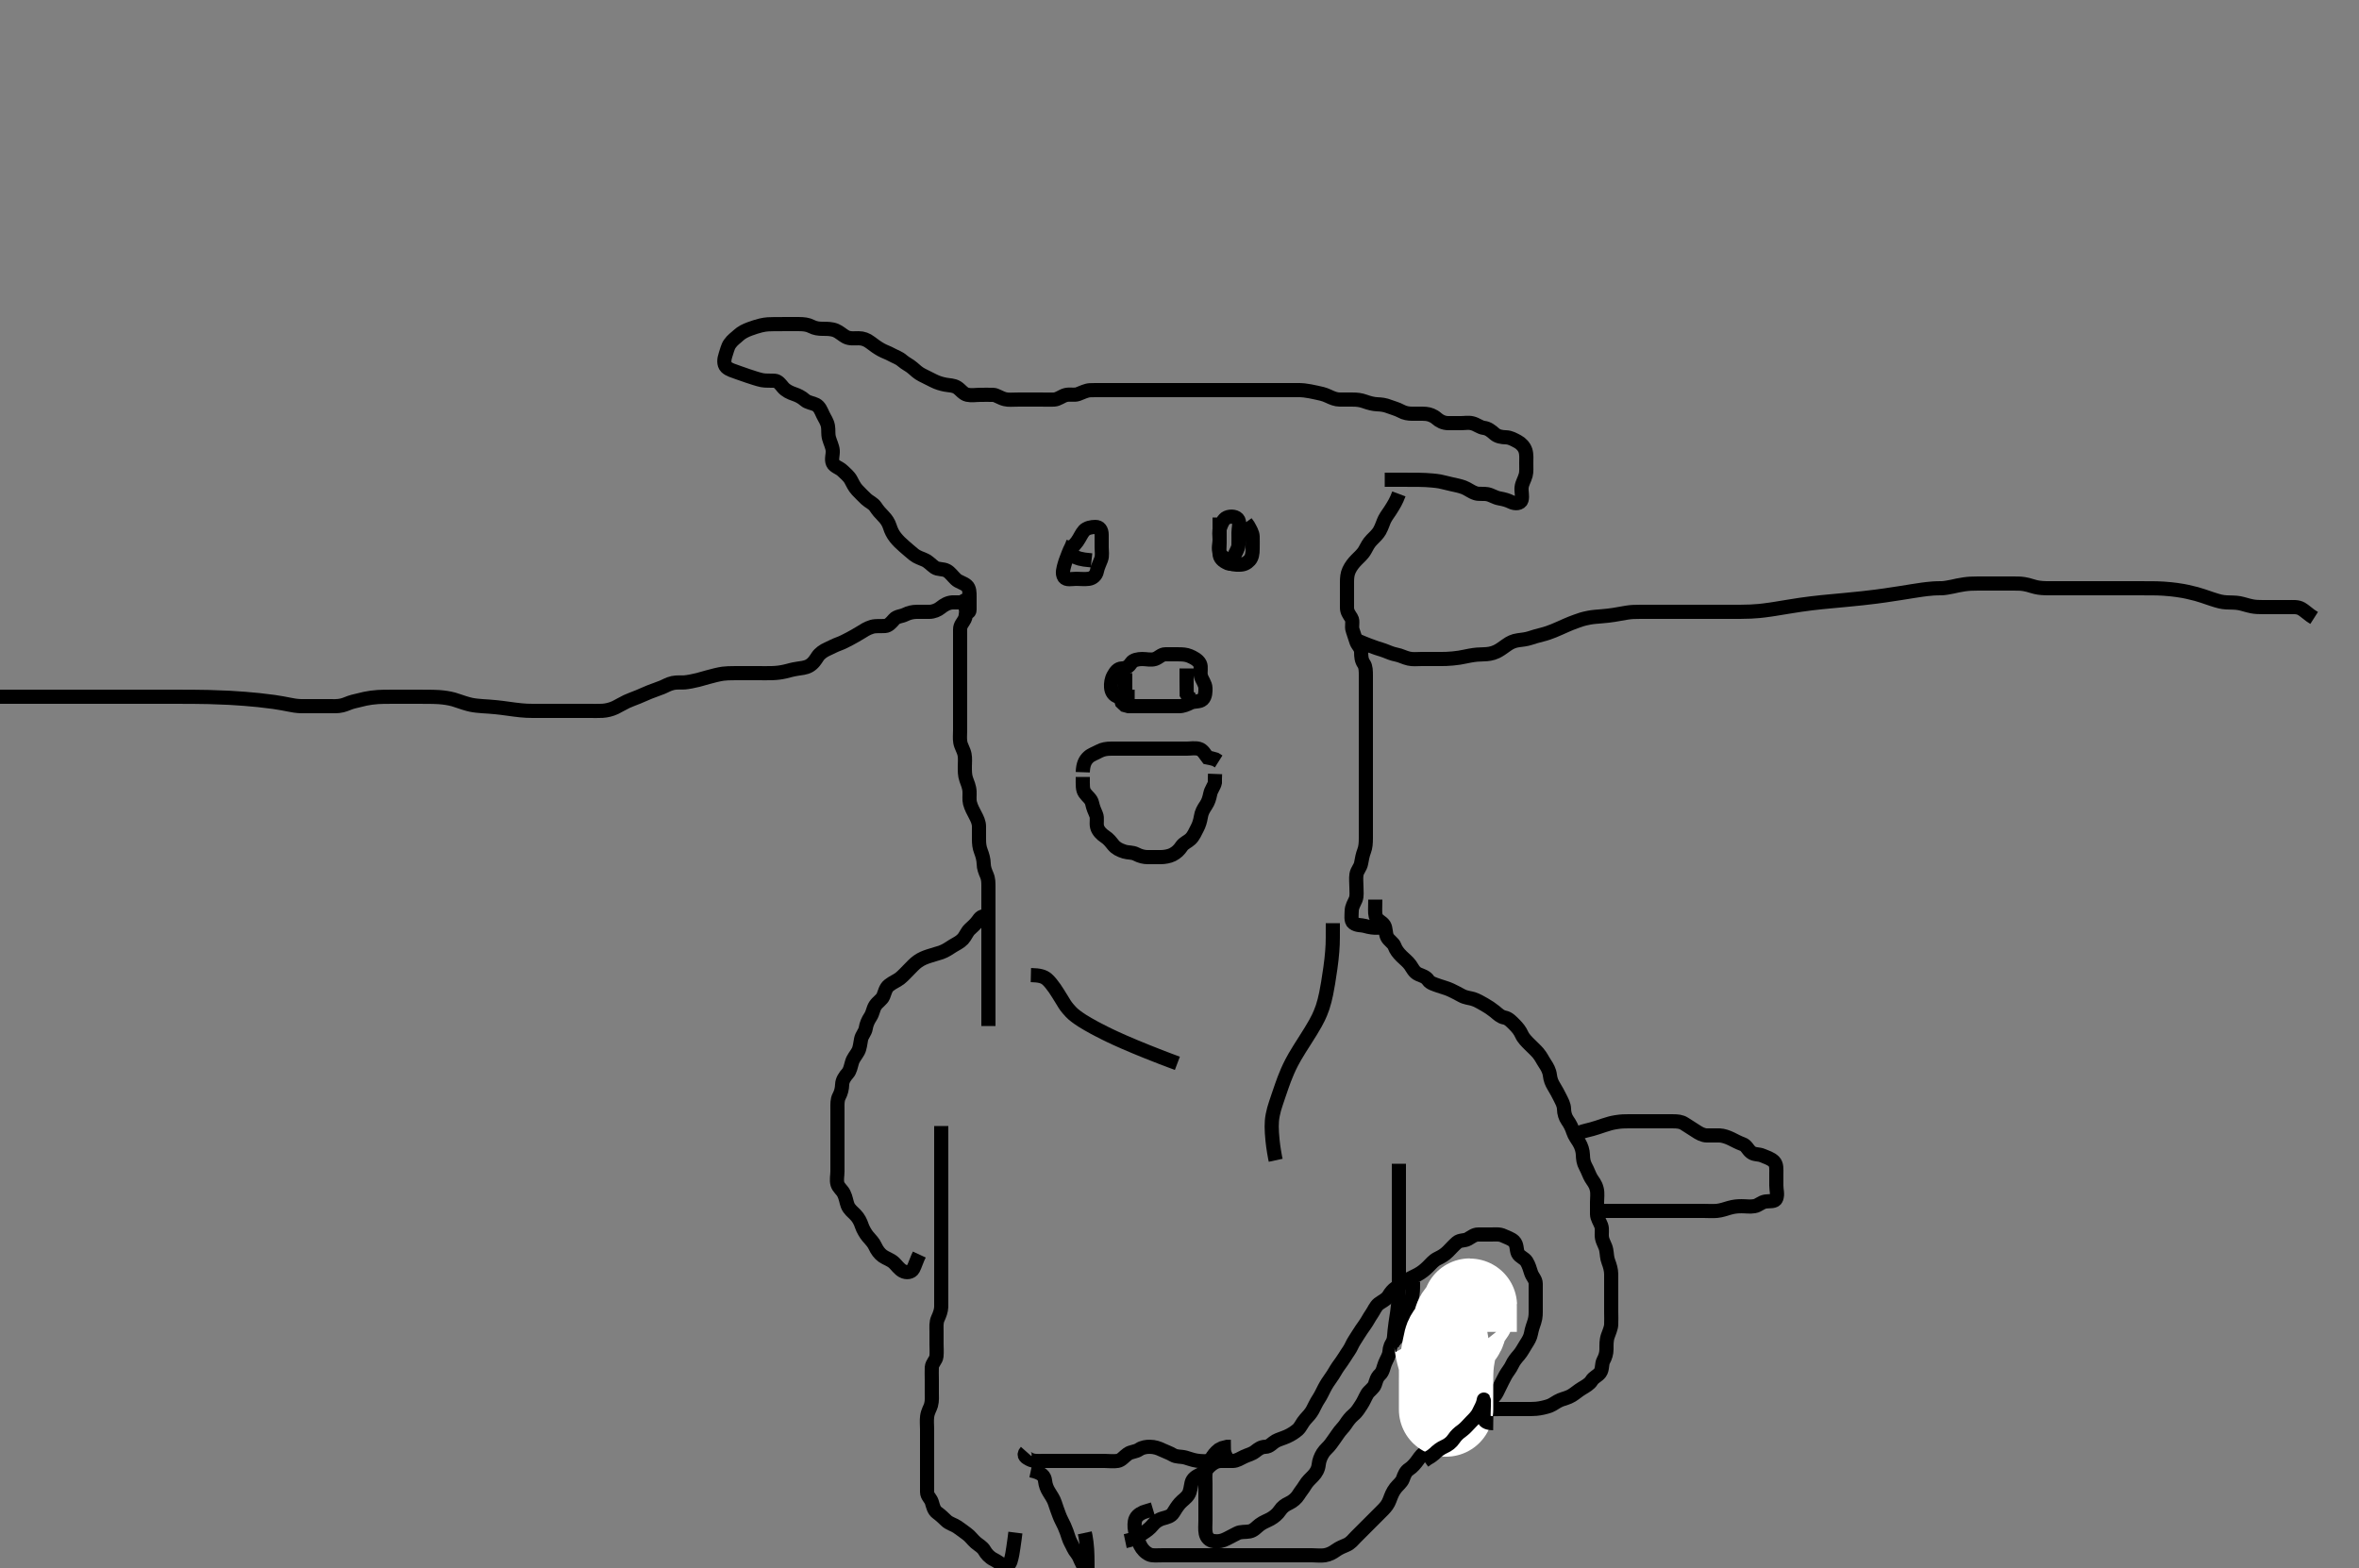<svg width="500" height="332.41" xmlns="http://www.w3.org/2000/svg" xmlns:svg="http://www.w3.org/2000/svg" xmlns:xlink="http://www.w3.org/1999/xlink">
 <rect width="100%" height="100%" fill="#808080" stroke="none"/>
 <!-- Created with SVG-edit - http://svg-edit.googlecode.com/ -->
 <g display="inline" class="layer">
  <title>Layer 1</title>
  <path t="0,40,73,91,106,123,140,157,173,211,234,257,274,290,290,308,308,323,339,466,491,506,506,523,523,540,556,556,573,603,624,642,643,659,674,675,690,707,724,725,741,758,775,775,793,808,808,824,824,840,857,874,874,891,908,925,942,942,959,959,978,978,995,1009,1026,1043,1043,1059,1059,1060,1079,1092,1108,1126,1150,1150,1168,1170,1193,1208,1225,1249,1265,1274,1274,1291,1307,1329,1341,1361,1424,1442,1459,1460,1477,1492,1521,1529,1545,1561,1601,1647,1647" d="M205.5,127.705C204.505,129.405 204.898,130.408 204.464,131.269C204.112,131.968 203.501,132.506 203.5,133.405C203.499,134.305 203.5,135.205 203.5,136.105C203.5,137.005 203.5,137.905 203.5,138.805C203.5,139.705 203.5,140.462 203.5,141.358C203.5,142.221 203.5,143.184 203.5,144.105C203.5,145.005 203.5,145.905 203.5,146.805C203.5,147.59 203.5,148.53 203.5,149.221C203.5,150.33 203.5,151.189 203.5,152.052C203.5,152.948 203.5,153.905 203.5,154.805C203.5,155.705 203.4,156.515 203.536,157.341C203.68,158.213 204.262,159.022 204.443,159.948C204.607,160.791 204.5,161.705 204.5,162.505C204.5,163.405 204.488,164.356 204.784,165.189C205.035,165.895 205.457,166.817 205.5,167.805C205.534,168.59 205.409,169.549 205.585,170.221C205.852,171.235 206.336,172.052 206.721,172.805C207.112,173.568 207.495,174.305 207.5,175.205C207.505,176.116 207.499,177.026 207.5,177.88C207.501,178.821 207.561,179.598 207.925,180.53C208.198,181.228 208.487,182.184 208.5,183.105C208.512,184.005 208.819,184.755 209.147,185.519C209.538,186.429 209.489,187.205 209.499,187.937C209.516,189.163 209.5,190.005 209.5,190.905C209.5,191.805 209.5,192.705 209.5,193.462C209.5,194.358 209.5,195.221 209.5,196.184C209.5,197.105 209.5,198.005 209.5,198.905C209.5,199.805 209.5,200.705 209.5,201.505C209.5,202.405 209.5,203.305 209.5,204.205C209.5,205.105 209.5,206.005 209.5,206.905C209.5,207.805 209.5,208.705 209.5,209.505C209.5,210.405 209.5,211.305 209.5,212.205C209.5,213.105 209.5,214.005 209.5,214.905L209.5,215.805L209.5,216.705L209.5,217.505" id="svg_1" stroke-width="3" stroke="#000" fill="none"/>
  <path t="2369,2445,2445,2463,2463,2481,2497,2497,2513,2513,2529,2529,2529,2545,2545,2561,2561,2561,2578,2578,2578,2594,2594,2646,2646,2646,2711,2711,2746,2746,2761,2761,2778,2795,2795,2812,2829,2845,2846,2865,2865,2878,2896,2911,2911,2928,2945,2962,2962,2979,2979,2995,2995,3012,3012,3035,3046,3063,3079,3098,3098,3114,3131,3148,3171,3198,3198,3227,3250,3250,3264,3290,3323,3347,3363,3363,3386,3386,3410,3431,3447,3480,3507,3531,3547,3578,3578,3598,3598,3634,3635,3658,3682,3715,3715,3746,3747,3778,3778,3827,3866,3897,3897,3914,3962,3998,3998,4034,4035,4609,4632,4649,4665,4665,4666,4666" d="M209.5,194.705C208.5,193.872 207.869,194.33 207.4,195.026C206.864,195.821 206.196,196.401 205.5,197.038C205.011,197.486 204.554,198.585 204.089,199.069C203.405,199.782 202.66,200.08 201.984,200.505C201.083,201.072 200.46,201.543 199.447,201.905C198.821,202.129 198.128,202.269 196.833,202.705C196.011,202.982 195.317,203.243 194.521,203.805C193.836,204.29 193.179,205.026 192.675,205.53C192.153,206.052 191.422,206.864 190.747,207.4C190.052,207.953 189.255,208.207 188.387,208.905C187.725,209.437 187.542,210.365 187.215,211.188C186.944,211.868 186.006,212.417 185.525,213.152C185.028,213.912 185.028,214.735 184.5,215.538C183.982,216.327 183.634,217.115 183.495,218.005C183.368,218.824 182.663,219.474 182.511,220.305C182.344,221.211 182.251,222.207 181.889,222.88C181.444,223.709 180.834,224.295 180.584,225.189C180.348,226.031 180.168,226.969 179.699,227.504C179.055,228.236 178.529,229.004 178.5,229.905C178.471,230.805 178.258,231.659 177.853,232.405C177.439,233.166 177.5,234.105 177.5,235.005C177.5,235.905 177.5,236.805 177.5,237.59C177.5,238.53 177.5,239.538 177.5,240.294C177.5,241.205 177.5,242.105 177.5,243.005C177.5,243.906 177.5,244.872 177.5,245.53C177.5,246.538 177.5,247.4 177.5,248.305C177.5,249.205 177.257,250.14 177.505,251C177.725,251.768 178.467,252.242 178.853,253.009C179.296,253.891 179.364,254.744 179.667,255.538C179.979,256.358 180.804,257.001 181.3,257.505C181.984,258.2 182.388,259.027 182.667,259.872C182.89,260.547 183.47,261.562 183.9,262.069C184.557,262.844 185.143,263.405 185.5,264.205C185.857,265.005 186.427,265.794 187.1,266.269C187.835,266.787 188.814,267.047 189.5,267.705C190.011,268.194 190.608,269.036 191.3,269.42C192.125,269.877 193.17,269.735 193.561,268.986C193.945,268.253 194.21,267.338 194.521,266.663L194.852,265.949" id="svg_2" stroke-width="3" stroke="#000" fill="none"/>
  <path t="5192,5252,5252,5285,5285,5303,5303,5303,5321,5321,5336,5336,5336,5353,5353,5370,5370,5387,5387,5387,5403,5403,5403,5403,5420,5420,5420,5438,5438,5453,5454,5468,5468,5468,5488,5489,5502,5519,5519,5535,5552,5570,5586,5586,5602,5602,5620,5636,5653,5669,5686,5703,5719,5720,5735,5752,5771,5786,5786,5803,5803,5819,5837,5853,5869,5886,5914,5914,5914,5937,5961,5969,5993,6017,6036,6057,6057,6082,6104,6123,6136,6162,6194,6210,6243,6243,6407,6438,6456,6489,6505,6522,6618,6655,6655,6689,6689,6707,6722,6739,6755,6771,6788,6870,6870,6915,6940,7032,7089,7089,7249,7273,7273,7288,7523,7572,7573,7573,7577,7577,7577,7577,7577,7577,7577" d="M199.5,238.705C199.5,240.541 199.5,241.306 199.5,242.309C199.5,243.162 199.5,244.126 199.5,244.93C199.5,245.752 199.5,246.783 199.5,247.684C199.5,248.705 199.5,249.505 199.5,250.305C199.5,251.305 199.5,252.105 199.5,253.106C199.5,253.941 199.5,254.872 199.5,255.662C199.5,256.516 199.5,257.705 199.5,258.305C199.5,259.205 199.5,260.105 199.5,261.005C199.5,261.884 199.5,262.691 199.5,263.736C199.5,264.588 199.5,265.552 199.5,266.167C199.5,267.389 199.5,268.205 199.5,268.752C199.5,270.018 199.5,270.858 199.5,271.82C199.5,272.705 199.5,273.505 199.5,274.405C199.5,275.305 199.517,276.226 199.5,277.026C199.482,277.88 199.123,278.769 198.784,279.504C198.389,280.361 198.5,281.305 198.5,282.205C198.5,283.105 198.5,284.005 198.5,284.905C198.5,285.805 198.579,286.595 198.489,287.52C198.406,288.382 197.561,288.921 197.5,289.872C197.458,290.529 197.5,291.538 197.5,292.4C197.5,293.305 197.5,294.205 197.5,295.105C197.5,296.005 197.596,296.928 197.333,297.872C197.143,298.553 196.655,299.196 196.511,300.294C196.392,301.197 196.5,302.105 196.5,303.005C196.5,303.905 196.5,304.805 196.5,305.705C196.5,306.505 196.5,307.405 196.5,308.305C196.5,309.205 196.5,310.105 196.5,311.005C196.5,311.905 196.5,312.805 196.5,313.705C196.5,314.505 196.489,315.405 196.5,316.305C196.51,317.184 197.259,317.646 197.495,318.409C197.76,319.266 197.906,320.157 198.667,320.705C199.285,321.15 200.018,321.821 200.548,322.348C201.167,322.963 202.154,323.188 202.889,323.68C203.559,324.128 204.176,324.624 204.9,325.141C205.686,325.701 206.057,326.351 206.8,327C207.464,327.582 208.229,327.921 208.667,328.705C209.03,329.357 209.712,330.146 210.6,330.584C211.254,330.906 211.993,331.45 212.7,331.901C213.421,332.361 214.029,331.527 214.2,330.948C214.563,329.722 214.609,329.179 214.796,327.993C214.894,327.364 214.979,326.726 215.064,326.093L215.215,324.894" id="svg_3" stroke-width="3" stroke="#000" fill="none"/>
  <path t="7891,7986,8008,8026,8043,8043,8043,8065,8081,8082,8105,8105,8125,8142,8163,8163,8192,8208,8291,8326,8342,8360,8376,8391,8408,8408,8434,8434,8552,8593,8593,8609,8609,8609,8609,8609,8609,8612,8612,8612,8612" d="M218.5,311.705C220.958,312.226 221.396,313.009 221.501,313.906C221.616,314.879 221.895,315.553 222.301,316.221C222.838,317.103 223.343,317.815 223.584,318.59C223.881,319.545 224.159,320.24 224.5,321.184C224.803,322.025 225.288,322.838 225.584,323.505C225.965,324.363 226.24,325.144 226.505,326C226.741,326.764 227.171,327.389 227.521,328.184C227.834,328.896 228.469,329.372 228.857,330.362C229.079,330.929 229.623,331.894 229.979,332.684C230.359,333.527 230.5,334.361 230.5,333.653C230.5,332.705 230.501,331.798 230.495,331.28C230.484,330.163 230.483,329.584 230.415,328.438C230.351,327.37 230.216,326.446 230.075,325.649L229.925,324.948" id="svg_4" stroke-width="3" stroke="#000" fill="none"/>
  <path t="8975,9194,9227,9227,9245,9261,9343,9371,9395,9411,9411,9462,9462,9478,9496,9512,9513,9529,9545,9546,9611,9611,9630,9645,9665,9682,9682,9697,9712,9712,9729,9779,9818,9818,9842,9863,9863,9884,9884,9946,9979,9980,10076,10076,10076,10098,10114,10407,10448,10464,10464,10480,10480,10489,10489" d="M217.5,307.705C216.721,308.584 217.551,309.006 218.2,309.352C219.049,309.806 220,309.705 220.9,309.705C221.8,309.705 222.701,309.705 223.667,309.705C224.325,309.705 225.333,309.705 226.196,309.705C227.1,309.705 228.021,309.705 228.821,309.705C229.675,309.705 230.616,309.705 231.667,309.705C232.325,309.705 233.333,309.705 234.196,309.705C235.1,309.705 236.013,309.848 236.9,309.694C237.733,309.55 238.209,308.792 239.021,308.226C239.755,307.714 240.702,307.787 241.439,307.28C242.113,306.815 242.984,306.704 243.675,306.705C244.743,306.707 245.552,307.012 246.257,307.352C247.104,307.761 247.802,307.958 248.583,308.421C249.409,308.911 250.181,308.706 251.268,308.989C252.007,309.181 252.716,309.506 253.686,309.648C254.691,309.795 255.604,309.794 256.5,309.705C257.346,309.621 257.669,308.904 258.372,308.305L259.103,307.905L259.9,307.505L260.7,307.105" id="svg_5" stroke-width="3" stroke="#000" fill="none"/>
  <path t="15184,15330,15344,15344,15361,15377,15377,15395,15395,15410,15410,15427,15450,15450,15466,15490,15510,15527,15543,15544,15560,15560,15578,15627,15628,15644,15667,15667,15683,15698,15714,15738,15760,15760,15777,15794,15810,15827,15827,15860,15881,15893,15910,15927,15945,15960,15960,15960,15977,15977,16002,16002,16002,16011,16027,16044,16061,16061,16078,16093,16109,16110,16110,16127,16127,16145,16145,16161,16161,16178,16178,16211,16211,16229,16229,16245,16261,16261,16281,16282,16305,16305,16329,16329,16346,16346,16370,16395,16395,16413,16429,16429,16445,16445,16462,16462,16479,16479,16496,16496,16513,16513,16530,16530,16545,16569,16586,16586,16601,16626,16627,16645,16662,16662,16679,16745,16762,16762,16786,16802,16847,16848,16863,16879,16880,16896,16913,16929,16930,16945,16946,16963,16980,16997,17013,17013,17029,17046,17063,17079,17096,17096,17113,17113,17113,17130,17130,17147,17147,17163,17163,17180,17180,17197,17197,17214,17214,17230,17231,17247,17263,17280,17280,17280,17297,17297,17314,17314,17314,17331,17331,17331,17347,17348,17363,17364,17380,17396,17397,17414,17414,17434,17434,17448,17464,17465,17481,17497,17514,17515,17531,17531,17553,17554,17565,17565,17581,17598,17615,17615,17632,17632,17648,17648,17665,17681,17681,17681,17705,17705,17722,17732,17732,17748,17749,17765,17783,17783,17799,17827,17827,17849,17865,17882,17883,17898,17915,17932,17950,17951,17965,17966,17982,17983,18000,18001,18001,18015,18016,18033,18049,18049,18065,18066,18066,18066,18082,18082,18099,18099,18116,18116,18133,18153,18153,18166,18181,18209,18226,18226,18250,18250,18416,18416,18416,18433,18450,18451,18466,18467,18484,18485,18547,18548,18840,18868,18869,18884,18885,18897,18897,18897,18897" d="M238.5,326.705C240.979,326.184 241.629,325.41 242.3,324.99C243.039,324.527 243.767,323.967 244.257,323.353C244.783,322.694 245.49,322.154 246.5,321.872C247.262,321.659 248.214,321.459 248.667,320.705C249.04,320.083 249.55,319.274 250.075,318.68C250.643,318.036 251.404,317.61 251.889,316.833C252.313,316.154 252.378,315.096 252.553,314.362C252.772,313.442 253.543,312.98 254.3,312.621C255.165,312.21 255.695,311.5 256.3,310.905C256.995,310.221 257.799,309.734 258.7,309.705C259.6,309.676 260.5,309.73 261.3,309.705C262.201,309.676 262.85,309.188 263.7,308.789C264.56,308.385 265.324,308.264 266.064,307.68C266.742,307.144 267.302,306.733 268.2,306.705C269.144,306.676 269.618,305.925 270.355,305.505C271.006,305.134 271.835,304.944 272.815,304.504C273.706,304.104 274.521,303.562 275.091,303.052C275.649,302.553 276.029,301.573 276.667,300.872C277.255,300.224 277.811,299.66 278.216,298.905C278.621,298.149 278.975,297.322 279.5,296.538C279.934,295.89 280.293,295.1 280.7,294.306C281.094,293.538 281.616,292.738 282.1,292.08C282.721,291.236 283.06,290.504 283.6,289.726C284.066,289.055 284.594,288.38 285,287.705C285.591,286.721 286.105,286.135 286.475,285.305C286.825,284.52 287.322,283.833 287.8,283.052C288.219,282.369 288.829,281.479 289.3,280.821C289.834,280.075 290.173,279.34 290.699,278.59C291.19,277.889 291.545,276.933 292.21,276.405C292.802,275.935 293.861,275.493 294.333,274.705C294.721,274.06 295.217,273.416 295.852,273.005C296.757,272.42 297.364,271.873 298.157,271.405C298.887,270.974 299.907,270.52 300.479,270.205C301.346,269.728 301.984,269.21 302.7,268.505C303.304,267.909 303.84,267.21 304.7,266.789C305.554,266.372 306.201,266.002 306.9,265.305C307.501,264.706 308.057,264.059 308.8,263.409C309.464,262.828 310.411,263.07 311.143,262.648C311.954,262.18 312.5,261.705 313.3,261.705C314.2,261.705 315.136,261.705 315.984,261.705C316.847,261.705 317.804,261.552 318.7,261.989C319.364,262.313 320.331,262.588 320.889,263.152C321.595,263.864 321.372,264.933 321.721,265.683C322.067,266.425 323.106,266.702 323.553,267.409C324.049,268.197 324.264,269.055 324.525,269.844C324.807,270.692 325.49,271.226 325.5,272.105C325.511,273.009 325.5,274.027 325.5,274.747C325.5,275.872 325.5,276.653 325.5,277.444C325.5,278.372 325.542,279.203 325.216,280.19C324.971,280.932 324.678,281.707 324.5,282.684C324.344,283.54 323.945,284.182 323.4,285.026C322.973,285.688 322.535,286.567 322,287.184C321.342,287.943 320.845,288.53 320.447,289.405C320.113,290.14 319.481,290.861 319.1,291.541C318.678,292.295 318.2,293.305 317.9,293.905C317.4,294.905 317.173,295.577 316.529,296.22C315.822,296.925 314.967,297.147 314.268,297.589C313.425,298.123 312.976,298.918 312.4,299.683C311.942,300.292 311.034,300.545 310.299,300.992C309.521,301.464 309.016,302.189 308.5,302.705C307.667,303.538 307.208,304.184 306.3,304.621C305.544,304.984 304.752,305.365 304.204,306.005C303.561,306.757 303.151,307.488 302.479,307.726C301.493,308.075 301.056,308.75 300.5,309.538C300.029,310.206 299.364,310.99 298.7,311.42C297.918,311.925 297.672,312.607 297.333,313.538C297.082,314.231 296.258,314.871 295.8,315.462C295.141,316.312 294.885,317.062 294.548,317.952C294.196,318.883 293.802,319.369 293.148,320.052C292.533,320.695 291.911,321.294 291.2,322.005C290.5,322.705 290,323.205 289.3,323.905C288.7,324.505 288.1,325.105 287.4,325.805C286.8,326.405 286.275,327.156 285.333,327.538C284.719,327.788 283.829,328.156 283.143,328.652C282.502,329.117 281.731,329.557 280.8,329.7C279.91,329.838 279.089,329.705 278.179,329.705C277.325,329.705 276.383,329.705 275.531,329.705C274.731,329.705 273.715,329.705 272.667,329.705C271.957,329.705 271.104,329.705 270.101,329.705C269.336,329.705 268.385,329.705 267.4,329.705C266.629,329.705 265.736,329.705 264.813,329.705C264.14,329.705 263.467,329.705 262.271,329.705C261.321,329.705 260.3,329.705 259.521,329.705C258.522,329.705 257.701,329.705 256.864,329.705C255.847,329.705 255.153,329.705 254.136,329.705C253.2,329.705 252.3,329.705 251.4,329.705C250.615,329.705 249.653,329.705 249.038,329.705C247.817,329.705 247.021,329.705 246.269,329.705C245.314,329.705 244.255,329.827 243.615,329.534C242.765,329.147 242.09,328.425 241.669,327.589C241.306,326.867 241.027,325.898 240.784,325.189C240.454,324.225 240.406,323.374 240.536,322.53C240.684,321.568 241.376,321.009 242.265,320.605L242.876,320.4L243.583,320.184L244.371,319.948" id="svg_7" stroke-width="3" stroke="#000" fill="none"/>
  <path t="19524,19620,19654,19654,19670,19670,19670,19670,19670,19670,19688,19688,19688,19688,19705,19705,19720,19720,19738,19739,19780,19811,19843,19843,19859,19871,19888,19888,19905,19923,19923,19938,19955,19971,19971,19971,19989,19989,20004,20022,20022,20037,20055,20073,20088,20106,20124,20124,20155,20156,20180,20180,20205,20227,20239,20239,20259,20275,20290,20305,20322,20322,20337,20355,20378,20378,20402,20402,20455,20470,20471,20491,20505,20522,20522,20539,20539,20588,20606,20621,20621,20817,20840,20840,20867,20901,20901,20923,20923,20940,20958,20979,20995,21018,21018,21040,21058,21074,21099,21099,21099,21139,21139,21174,21175,21191,21191,21208,21208,21208,21435,21435" d="M299.5,271.705C299.5,272.592 299.511,273.588 299.386,274.338C299.211,275.38 298.934,276.243 298.79,276.72C298.486,277.728 298.317,278.24 297.983,279.254C297.669,280.206 297.418,281.059 297,282.101C296.766,282.685 296.17,283.553 295.521,284.184C294.824,284.862 294.548,285.705 294.5,286.538C294.45,287.401 293.893,288.154 293.553,289.009C293.224,289.836 293.112,290.8 292.5,291.372C291.79,292.035 291.676,292.744 291.415,293.505C291.146,294.285 290.189,294.824 289.785,295.505C289.295,296.332 289.032,297.093 288.5,297.872C288.062,298.513 287.666,299.279 286.852,299.948C286.245,300.446 285.687,301.175 285.143,302.005C284.776,302.564 284.053,303.225 283.553,304C283.103,304.699 282.624,305.299 282.064,306.105C281.594,306.781 280.854,307.31 280.4,308.026C279.881,308.847 279.588,309.679 279.501,310.504C279.407,311.402 278.984,312.21 278.3,312.905C277.804,313.409 277.066,314.077 276.584,314.904C276.177,315.6 275.645,316.201 275.215,316.905C274.802,317.58 274.043,318.266 273.2,318.652C272.431,319.005 271.781,319.454 271.3,320.188C270.779,320.982 270.058,321.559 269.3,321.989C268.657,322.354 267.738,322.666 267,323.226C266.223,323.815 265.774,324.466 264.847,324.648C263.998,324.815 262.98,324.639 262.2,325.058C261.452,325.459 260.723,325.832 259.979,326.205C259.042,326.675 258.318,326.83 257.257,326.7C256.38,326.594 255.739,325.975 255.557,325.052C255.39,324.204 255.5,323.341 255.5,322.405C255.5,321.505 255.5,320.605 255.5,319.705C255.5,318.905 255.5,318.005 255.5,317.105C255.5,316.163 255.5,315.162 255.5,314.454C255.5,313.71 255.394,312.657 255.585,311.822C255.812,310.832 256.178,310.287 256.701,309.306C257.116,308.53 257.667,307.872 258.325,307.352L259.016,306.992L260.089,306.716L260.9,306.705" id="svg_8" stroke-width="3" stroke="#000" fill="none"/>
  <path t="24853,24898,24898,24898,24898,24933,24933,24933,24933,24950,24950,24950,24950,24950,24950,24967,24967,24967,24967,24967,24982,24982,24982,24982,24982,24998,24998,24999,24999,24999,24999,25014,25014,25014,25014,25014,25014,25031,25031,25031,25144,25144" d="M296.5,246.705C296.5,249.676 296.5,250.377 296.5,251.126C296.5,251.908 296.5,253.105 296.5,253.914C296.5,254.747 296.5,255.619 296.5,257.038C296.5,257.548 296.5,258.61 296.5,259.156C296.5,260.254 296.5,260.8 296.5,262.372C296.5,262.862 296.5,263.791 296.5,264.663C296.5,265.496 296.5,266.705 296.5,267.508C296.5,268.326 296.5,269.177 296.5,269.619C296.5,271.038 296.501,272.074 296.496,272.615C296.484,273.726 296.472,274.291 296.443,274.857C296.357,276.54 296.288,277.084 296.147,278.139C296.079,278.648 295.915,279.621 295.784,280.533C295.608,281.76 295.553,282.482 295.475,283.412L295.333,284.372L295.064,285.033" id="svg_9" stroke-width="3" stroke="#000" fill="none"/>
  <path t="27220,27353,27370,27370,27387,27405,27421,27421,27443,27443,27466,27489,27490,27506,27506,27523,27539,27577,27617,27618,27639,27656,27656,27671,27697,27698,27722,27746,27746,27761,27786,27786,27807,27851,27883,27939,27939,27962,27977,28023,28024,28040,28041,28055,28072,28089,28114,28114,28138,28162,28162,28173,28191,28206,28208,28226,28250,28250,28274,28275,28291,28292,28307,28323,28345,28345,28345,28357,28377,28393,28393,28406,28422,28440,28456,28457,28481,28481,28507,28525,28525,28573,28573,28590,28608,28623,28624,28649,28674,28698,28698,28698,28698,28738,28758,28774,28793,28817,28818,28842,28858,28880,28891,28929,28929,28958,28978,28978,29017,29075,29076,29092,29092,29109,29125,29141,29158,29194,29208,29209,29225,29267,29292,29309,29327,29342,29359,29359,29377,29377,29401,29416,29425,29476,29506,29506,29527,29543,29561,29576,29593,29609,29609,29626,29626,29642,29643,29659,29659,29675,29675,29693,29710,29710,29711,29728,29728,29728,29728,29743,29743,29760,29760,29760,29777,29777,29777,29793,29793,29817,29817,29833,29834,29834,29843,29860,29877,29943,29963,29963,29979,29995,30010,30011,30011,30011,30028,30028,30028,30028,30028,30033,30033,30033,30033,30033,30033" d="M291.5,190.705C291.5,192.462 291.375,193.38 291.585,194.221C291.806,195.102 292.93,195.415 293.379,196.148C293.792,196.823 293.64,197.942 294.021,198.663C294.42,199.42 295.33,199.873 295.584,200.592C295.854,201.354 296.383,202.042 297.064,202.72C297.63,203.284 298.361,203.827 298.9,204.566C299.353,205.187 299.703,206.127 300.667,206.538C301.43,206.864 302.221,207.053 302.721,207.805C303.124,208.41 304.038,208.652 304.984,208.989C305.69,209.241 306.667,209.481 307.5,209.872C308.269,210.232 309.032,210.64 309.8,211.058C310.641,211.515 311.528,211.559 312.2,211.762C313.075,212.027 313.858,212.527 314.701,212.99C315.311,213.326 316.205,213.926 316.79,214.405C317.522,215.005 318.035,215.555 318.9,215.716C319.732,215.87 320.301,216.506 321,217.205C321.699,217.904 322.174,218.522 322.525,219.305C322.894,220.125 323.6,220.805 324.2,221.405C324.8,222.005 325.533,222.676 326,223.226C326.648,223.988 326.96,224.73 327.5,225.538C327.947,226.207 328.396,227.009 328.501,227.906C328.616,228.879 328.895,229.553 329.301,230.221C329.838,231.103 330.3,231.951 330.667,232.705C331.038,233.469 331.487,234.205 331.5,235.105C331.513,236.005 331.803,236.893 332.204,237.462C332.823,238.339 333.151,239.05 333.447,239.948C333.729,240.803 334.25,241.433 334.699,242.189C335.195,243.024 335.471,243.946 335.5,244.805C335.53,245.704 335.62,246.485 336.075,247.305C336.52,248.108 336.822,249.044 337.205,249.71C337.637,250.461 338.131,250.867 338.428,252.033C338.669,252.977 338.5,253.905 338.5,254.805C338.5,255.705 338.488,256.505 338.5,257.405C338.51,258.205 339.089,259.023 339.379,259.805C339.694,260.657 339.377,261.52 339.557,262.462C339.735,263.388 340.265,264.022 340.443,264.948C340.624,265.891 340.561,266.599 340.925,267.53C341.198,268.228 341.49,269.184 341.5,270.105C341.51,271.005 341.5,271.905 341.5,272.805C341.5,273.705 341.5,274.505 341.5,275.405C341.5,276.305 341.5,277.205 341.5,278.105C341.5,279.005 341.549,279.906 341.5,280.805C341.457,281.594 341.029,282.513 340.784,283.221C340.458,284.165 340.501,285.105 340.5,286.005C340.499,286.905 340.258,287.659 339.853,288.405C339.439,289.166 339.702,290.22 339.143,291C338.655,291.682 337.785,291.93 337.333,292.705C336.946,293.369 336.01,293.894 335.325,294.305C334.514,294.792 333.904,295.349 333.179,295.805C332.356,296.321 331.484,296.469 330.701,296.789C329.904,297.115 329.179,297.735 328.486,298C327.691,298.304 326.503,298.565 325.604,298.648C325.022,298.702 324.185,298.704 322.953,298.705C322.275,298.705 321.333,298.705 320.547,298.705C319.725,298.705 318.667,298.705 317.736,298.705C316.901,298.705 315.893,298.764 315.1,298.648C314.085,298.5 313.495,298.195 312.5,297.705C311.706,297.314 311.147,297.02 310.257,296.409C309.491,295.884 308.888,295.348 308.215,294.789C307.546,294.233 306.692,294.048 306.511,293.105C306.333,292.18 306.49,291.161 306.511,290.412C306.528,289.811 306.555,289.128 306.722,287.962C306.848,287.087 307.07,286.159 307.219,285.684C307.529,284.693 307.971,283.688 308.555,282.709C308.852,282.209 309.197,281.737 309.896,280.813L310.256,280.377" id="svg_10" stroke-width="3" stroke="#000" fill="none"/>
  <path t="30577,30729,30744,30745,30762,30762,30762,30779,30779,30779,30779,30796,30796,30796,30862,30896,30896,30913,30913,30930,30930,30947,30947,30964,30985,31000,31001,31016,31041,31041,31063,31063,31080,31096,31121,31147,31170,31170,31197,31198,31217,31217,31230,31230,31247,31264,31279,31279,31296,31296,31321,31337,31361,31381,31431,31450,31451,31497,31521,31521,31561,31582,31597,31614,31630,31631,31649,31666,31666,31690,31715,31716,31731,31731,31747,31748,31764,31780,31781,31802,31802,31816,31816,31830,31847,31865,31865,31865,31882,31882,31882,31897,31898,31898,31915,31916,31916,31932,31932,31947,31948,31965,32003,32018,32034,32050" d="M333.5,240.705C334.521,240.205 335.332,239.868 336.161,239.68C337.042,239.48 337.773,239.273 338.609,239C339.501,238.709 340.394,238.39 341.3,238.141C341.897,237.977 343.096,237.769 343.958,237.726C344.729,237.687 345.686,237.705 346.6,237.705C347.385,237.705 348.336,237.705 349.101,237.705C350.1,237.705 350.9,237.705 351.899,237.705C352.664,237.705 353.743,237.705 354.6,237.705C355.5,237.705 356.319,237.761 357.021,238.226C357.845,238.771 358.526,239.164 359.333,239.705C360.117,240.23 360.899,240.687 361.8,240.705C362.7,240.723 363.601,240.671 364.5,240.705C365.259,240.734 366.162,241.052 366.905,241.409C367.705,241.794 368.46,242.234 369.333,242.538C370.197,242.839 370.402,243.683 371.147,244.269C371.861,244.831 372.723,244.595 373.615,244.989C374.355,245.316 375.338,245.582 375.979,246.226C376.619,246.868 376.5,247.905 376.5,248.805C376.5,249.705 376.5,250.505 376.5,251.341C376.5,252.358 376.832,253.112 376.489,254.058C376.215,254.818 375.09,254.572 374.2,254.709C373.269,254.853 372.732,255.551 371.864,255.694C370.861,255.86 370.153,255.703 369.136,255.705C368.191,255.707 367.524,255.771 366.495,256.058C365.747,256.266 364.843,256.611 363.921,256.694C362.983,256.779 362.178,256.705 361.289,256.705C360.3,256.705 359.521,256.705 358.522,256.705C357.701,256.705 356.8,256.705 355.958,256.705C354.957,256.705 354.228,256.705 353.391,256.705C352.2,256.705 351.604,256.705 350.736,256.705C349.667,256.705 348.725,256.705 348.047,256.705C347.079,256.705 346.275,256.705 345.453,256.705C344.422,256.705 343.542,256.705 342.522,256.705C341.701,256.705 340.8,256.705 339.9,256.705L339,256.705L338.1,256.705L337.2,256.705" id="svg_11" stroke-width="3" stroke="#000" fill="none"/>
  <path t="37907,37948,37964,37964,37980,37980,37981,37996,37996,37996,38013,38013,38030,38031,38046,38063,38064,38080,38080,38225,38249,38264,38264,38281,38281,38281,38297,38297,38297,38297,38297,38315,38315,38315,38315,38331,38331,38347,38347,38364,38381,38397,38398,38417,38417,38526,38692,38716,38716,38733,38733,38737,38737,38737,38737" d="M304.5,281.705C305.496,283.462 305.463,284.37 305.557,285.167C305.671,286.134 305.943,286.926 306.147,287.752C306.401,288.778 306.481,289.468 306.499,290.304C306.52,291.305 306.5,292.105 306.5,293.104C306.5,293.869 306.5,294.952 306.5,295.872C306.5,296.705 306.5,297.683 306.5,298.4C306.5,299.362 306.5,298.504 306.5,297.538C306.5,296.869 306.5,295.705 306.5,295.091C306.5,294.133 306.496,293.205 306.501,292.45C306.507,291.608 306.52,290.708 306.585,289.786C306.651,288.87 306.773,287.992 306.925,287.173C307.065,286.422 307.273,285.192 307.475,284.413C307.715,283.484 308.379,282.973 308.979,282.205C309.487,281.555 309.35,280.556 309.671,279.82C310.044,278.962 310.869,278.655 311.329,277.59C311.687,276.763 311.5,276.476 311.5,277.118C311.5,278.108 311.5,278.977 311.5,280.038L311.5,280.672L311.5,281.684L311.5,282.342" id="svg_12" stroke-width="20" stroke="#fff" fill="none"/>
  <path t="41884,42140,42179,42195,42195,42209,42224,42242,42548,42575,42591,42591,42608,42626,42722,42722,42899,42913,42914,42927,42943,42962,42977,42977,43010,43079,43079,43193,43275,43275,43308" d="M316.5,301.705C315.649,301.694 314.623,301.511 314.5,300.705C314.379,299.914 314.5,299.005 314.5,298.105C314.5,297.205 314.565,296.275 314.464,296.901C314.312,297.84 313.826,298.521 313.475,299.305C313.107,300.126 312.4,300.805 311.9,301.305C311.2,302.005 310.572,302.792 309.9,303.269C309.174,303.784 308.617,304.291 308.143,305.005C307.617,305.797 306.92,306.311 306.1,306.68C305.317,307.031 304.7,307.506 303.979,308.205L303.333,308.705L302.521,309.205L301.833,309.705" id="svg_13" stroke-width="3" stroke="#000" fill="none"/>
  <path t="46640,46707,46716,46716,46737,46737,46750,46750,46750,46767,46767,46801,46801,46818,46850,46851,46868,46869,46907,46907,47091,47091,47119,47119,47135,47153,47168,47202,47232,47257,47272,47289,47314,47337,47361,47362,47387,47387,47410,47421,47450,47469,47498,47522,47522,47538,47571,47588,47603,47634,47653,47669,47691,47714,47714,47746,47771,47786,47804,47821,47859,47859,47882,47882,47905,47920,47937,47953,47970,47988,48004,48021,48021,48041,48054,48070,48087,48104,48121,48121,48137,48137,48154,48171,48189,48204,48225,48226,48249,48250,48282,48283,48305,48321,48337,48337,48361,48377,48401,48401,48421,48439,48488,48488,48506,48530,48836,48865,48890,49107,49107,49108,49124,49124,49140,49360" d="M296.5,104.705C295.889,106.341 295.406,107.03 295,107.705C294.409,108.689 293.945,109.195 293.5,110.038C293.156,110.689 292.988,111.499 292.4,112.562C292.05,113.194 291.297,113.902 290.7,114.505C290.108,115.102 289.669,115.945 289.331,116.59C288.894,117.421 288.14,118.045 287.522,118.684C286.903,119.323 286.346,119.999 285.936,120.88C285.572,121.662 285.501,122.504 285.5,123.405C285.499,124.305 285.5,125.205 285.5,126.105C285.5,127.005 285.5,127.905 285.5,128.805C285.5,129.705 285.949,130.251 286.415,130.992C286.885,131.74 286.366,132.75 286.721,133.683C286.972,134.343 287.201,135.26 287.511,136.094C287.783,136.828 288.494,137.316 288.5,138.226C288.506,139.188 288.562,139.992 289.075,140.72C289.493,141.313 289.5,142.305 289.5,143.205C289.5,144.105 289.5,145.005 289.5,145.905C289.5,146.805 289.5,147.705 289.5,148.505C289.5,149.405 289.5,150.305 289.5,151.205C289.5,152.105 289.5,152.906 289.5,153.872C289.5,154.705 289.5,155.683 289.5,156.504C289.5,157.405 289.5,158.305 289.5,159.205C289.5,160.105 289.5,161.005 289.5,161.905C289.5,162.805 289.5,163.705 289.5,164.505C289.5,165.405 289.5,166.305 289.5,167.205C289.5,168.105 289.5,168.906 289.5,169.872C289.5,170.705 289.5,171.683 289.5,172.504C289.5,173.405 289.5,174.305 289.5,175.205C289.5,176.009 289.5,177.026 289.5,177.705C289.5,178.684 289.439,179.598 289.147,180.358C288.812,181.232 288.656,182.082 288.496,183.005C288.334,183.933 287.648,184.474 287.504,185.405C287.379,186.216 287.5,187.189 287.5,188.052C287.5,188.948 287.654,189.953 287.333,190.705C287.001,191.486 286.51,192.205 286.5,193.105C286.49,194.005 286.27,195.205 286.866,195.652C287.659,196.247 288.503,196.066 289.249,196.28C290.354,196.596 291.191,196.7 292.064,196.669L292.584,195.989" id="svg_14" stroke-width="3" stroke="#000" fill="none"/>
  <path t="50755,50926,50961,50961,50961,50976,50976,50976,50976,50976,50977,51025,51025,51025,51025,51045,51045,51060,51060,51076,51076,51094,51094,51144,51144,51177,51178,51218,51241,51443,51443,51464,51505,51528,51562,51578,51617,51677,51677,51744,51744,51762,51795,51812,51848,51864,51864,51878,51879,51895,51928,51945,51962,51979,51979,52000,52011,52029,52029,52046,52061,52078,52078,52095,52095,52112,52112,52129,52146,52163,52163,52185,52185,52185,52199,52213,52229,52229,52247,52262,52279,52279,52296,52296,52312,52312,52329,52329,52346,52346,52363,52379,52380,52462,52480,52513,52513,52529,52530,52530,52530,52601,52601,52631,52631,52647,52648,52680,52680,52703,52704,52746,52764,52765,52780,52781,52797,52798,52813,52814,52814,53071,53071,53071,53100,53117,53118,53118,53118,53134,53134,53135,53135,53135,53149,53150,53150,53150,53370,53370,53370,53370,53401,53416,53416,53433,53433,53513,53514,53533,53533,53549,53567,53568,53568,53687,53687,53687,53721,53766,53833,53867,54043,54043,54067,54067,54083,54083,54101,54101,54102,54102,54117,54117,54118,54183,54219,54220,54234,54235,54299,54299,54299,54318,54336,54353,54353,54386,54386,54401,54401,54401,54423,54423,54434,54450,54450,54472,54483,54501,54520,54551,54568,54568,54602,54636,54636,54652,54652,54652,54672,54672,54685,54702,54719,54734,54752,54752,54768,54769,54786,54801,54866,54902,54903,54937,54970,54971,54987,54987,55020,55020,55020,55040,55040,55041,55041,55056,55056,55072,55072,55086,55103,55144,55176,55176,55219,55219,55270,55270,55288,55304,55320,55320,55320,55337,55337,55338,55338,55338,55353,55354,55354,55392,55404,55404,55420,55437,55454,55454,55488,55489,55504,55520,55521,55539,55540,55584,55621,55637,55654,55654,55673,55688,55689,55705,55705,55722,55722,55744,55776,55788,55805,55823,55840,55841,55856,55872,55873,55888,55888,55905,55905,55928,55929,55944,55955,55972,55988,55989,56015,56056,56057,56072,56073,56089,56090,56136,56136,56160,56161,56192,56205,56206,56221,56239,56256,56256,56314,56340,56357,56358,56440,56472,56473,56489,56506,56536,56557,56558,56573,56609,56938,56970,56991,57009,57010,57313,57313,57313" d="M293.5,101.705C295.325,101.705 296.333,101.705 297.104,101.705C297.811,101.705 298.928,101.702 299.925,101.709C300.473,101.714 301.042,101.715 302.198,101.762C302.767,101.785 304.317,101.905 305.162,102.058C305.878,102.187 306.718,102.45 307.695,102.652C308.464,102.812 309.515,103.035 310.249,103.316C311.18,103.671 311.774,104.254 312.821,104.583C313.476,104.789 314.491,104.611 315.253,104.762C316.182,104.946 316.815,105.486 317.864,105.669C318.787,105.83 319.531,106.042 320.3,106.421C321.145,106.838 322.269,106.763 322.496,106C322.751,105.142 322.402,104.199 322.511,103.294C322.622,102.366 323.103,101.739 323.379,100.726C323.569,100.025 323.5,99.105 323.5,98.205C323.5,97.305 323.591,96.377 323.333,95.538C323.073,94.691 322.38,93.988 321.7,93.622C320.873,93.178 320.101,92.724 319.2,92.705C318.3,92.686 317.376,92.512 316.8,92C316.068,91.35 315.402,90.814 314.5,90.705C313.701,90.608 312.962,89.958 312.089,89.741C311.205,89.521 310.5,89.705 309.521,89.705C308.616,89.705 307.675,89.717 306.984,89.705C305.91,89.687 305.116,89.252 304.5,88.705C303.844,88.122 302.96,87.796 302.249,87.741C301.27,87.665 300.314,87.705 299.4,87.705C298.5,87.705 297.721,87.583 296.9,87.13C296.108,86.694 295.182,86.477 294.5,86.205C293.525,85.816 292.747,85.737 291.843,85.7C291.094,85.67 290.104,85.413 289.336,85.13C288.387,84.781 287.616,84.706 286.675,84.705C285.667,84.704 284.911,84.71 284,84.705C283.1,84.7 282.327,84.358 281.571,84C280.551,83.518 279.791,83.4 279,83.226C278.213,83.053 277.171,82.838 276.429,82.762C275.404,82.658 274.615,82.705 273.664,82.705C272.899,82.705 271.9,82.705 271.1,82.705C270.101,82.705 269.336,82.705 268.257,82.705C267.4,82.705 266.615,82.705 265.664,82.705C264.899,82.705 263.896,82.705 263.043,82.705C262.079,82.705 261.285,82.705 260.51,82.705C259.471,82.705 258.5,82.705 257.7,82.705C256.792,82.705 255.736,82.705 255.128,82.705C254.438,82.705 253.686,82.705 252.5,82.705C251.7,82.705 250.9,82.705 250.1,82.705C249.3,82.705 248.1,82.705 246.921,82.705C246.172,82.705 245.471,82.705 244.272,82.705C243.562,82.705 242.522,82.705 241.701,82.705C240.864,82.705 239.843,82.705 239.095,82.705C238.1,82.705 237.3,82.705 236.3,82.705C235.521,82.705 234.522,82.705 233.701,82.705C232.828,82.705 231.956,82.673 231,82.726C230.266,82.766 229.382,83.198 228.5,83.538C227.738,83.833 226.774,83.521 225.9,83.741C225.037,83.958 224.303,84.662 223.4,84.705C222.616,84.742 221.664,84.705 220.899,84.705C219.891,84.705 219.228,84.705 218.167,84.705C217.195,84.705 216.5,84.705 215.805,84.705C214.543,84.705 213.761,84.817 212.988,84.62C211.968,84.36 211.193,83.735 210.529,83.706C209.491,83.662 208.715,83.705 207.667,83.705C206.747,83.705 205.967,83.881 205.021,83.684C204.152,83.503 203.585,82.592 202.864,82.141C202.083,81.653 201.246,81.719 200.333,81.538C199.544,81.382 198.73,81.161 197.833,80.705C197.009,80.285 196.247,79.915 195.4,79.484C194.636,79.095 194.01,78.52 193.416,77.989C192.815,77.452 191.93,77.062 191.3,76.506C190.534,75.831 189.8,75.652 189,75.205C188.191,74.753 187.511,74.57 186.732,74.136C185.981,73.717 185.262,73.196 184.471,72.592C183.696,72 182.9,71.71 182,71.705C181.1,71.7 180.139,71.851 179.299,71.42C178.679,71.102 177.87,70.36 177.153,70.062C176.28,69.7 175.3,69.705 174.4,69.705C173.5,69.705 172.716,69.59 171.979,69.205C171.195,68.795 170.325,68.71 169.383,68.705C168.531,68.7 167.728,68.705 166.938,68.705C166.012,68.705 164.979,68.697 164.252,68.709C163.161,68.728 162.454,68.712 161.272,68.989C160.55,69.158 159.642,69.46 158.911,69.73C158.063,70.043 157.182,70.462 156.548,71.062C155.902,71.674 155.293,72.016 154.669,72.906C154.251,73.503 154.029,74.513 153.784,75.221C153.458,76.165 153.368,77.224 153.944,77.805C154.507,78.374 155.44,78.602 156.585,79.026C157.033,79.192 157.99,79.522 158.479,79.684C159.431,80 160.656,80.419 161.514,80.591C162.286,80.745 163.137,80.655 164.148,80.709C164.934,80.752 165.431,81.491 165.947,82.105C166.549,82.823 167.475,83.249 168.333,83.538C169.072,83.788 169.878,84.165 170.6,84.805C171.238,85.37 172.226,85.422 172.931,85.789C173.707,86.194 174.017,87.055 174.416,87.905C174.82,88.765 175.309,89.361 175.489,90.341C175.643,91.176 175.458,91.933 175.721,92.905C175.938,93.704 176.438,94.677 176.499,95.504C176.565,96.403 176.159,97.383 176.521,98.184C176.851,98.917 177.909,99.132 178.6,99.805C179.107,100.298 179.908,100.931 180.333,101.705C180.722,102.411 181.053,103.204 181.685,103.88C182.317,104.554 182.964,105.2 183.6,105.805C184.186,106.363 185.096,106.709 185.553,107.409C186.057,108.183 186.602,108.803 187.2,109.405C187.892,110.102 188.339,110.817 188.584,111.59C188.887,112.547 189.252,113.257 189.804,113.952C190.34,114.627 190.951,115.224 191.675,115.844C192.445,116.503 192.986,116.991 193.721,117.584C194.368,118.105 195.201,118.35 196,118.705C196.801,119.06 197.425,119.798 198.1,120.269C198.834,120.781 199.876,120.533 200.7,120.99C201.392,121.374 201.883,122.123 202.6,122.805C203.186,123.363 204.213,123.562 204.889,124.141C205.516,124.677 205.5,125.705 205.5,126.505C205.5,127.405 205.51,128.305 205.5,129.205C205.49,130.143 204.94,129.686 204.667,128.872C204.384,128.028 203.997,127.177 204.583,127.288L205.189,127.678" id="svg_15" stroke-width="3" stroke="#000" fill="none"/>
  <path t="59635,60230,60265,60424,60530,60633,60671,60671,60689,60751,60801,60888,60917,60951,60967,60983,60983,61009,61034,61073,61089,61102,61119,61167,61265,61285,61303,61367,61465,61465,61534,61534,61569,61621,61621,61641,61652,61764,61803,61831,61831,61852,61852,61868,61889,61905,61905,61920,61936,61958,61984,62002,62053,62089,62104,62105,62120,62170,62223,62241,62328,62595,62595,62615" d="M240.5,147.705C238.8,147.705 237.877,147.889 237,147.684C236.044,147.46 235.561,146.611 235.5,145.705C235.446,144.907 235.554,144.004 236,143.205C236.445,142.408 236.935,141.724 237.8,141.705C238.698,141.686 239.286,141.263 239.785,140.506C240.187,139.897 241.2,139.707 242.1,139.705C243,139.703 243.942,139.973 244.796,139.7C245.616,139.439 246.111,138.71 247,138.705C247.9,138.7 248.8,138.705 249.7,138.705C250.6,138.705 251.404,138.744 252.153,139.062C252.867,139.366 253.93,139.879 254.333,140.705C254.692,141.439 254.316,142.431 254.536,143.305C254.753,144.168 255.465,144.903 255.5,145.872C255.524,146.53 255.509,147.682 254.889,148.258C254.238,148.864 253.143,148.568 252.3,148.989C251.638,149.319 250.8,149.703 249.9,149.705C249,149.707 248.1,149.705 247.2,149.705C246.3,149.705 245.4,149.705 244.5,149.705C243.7,149.705 242.8,149.705 241.9,149.705C241,149.705 240.1,149.705 239.2,149.7L238.4,149.483L237.785,148.904L237.505,148.005" id="svg_16" stroke-width="3" stroke="#000" fill="none"/>
  <path t="63018,63331,63331,63562,63815,63815,63832" d="M238.5,142.705C238.5,143.705 238.5,144.505 238.5,145.462L238.509,146.353L238.671,147.136L239.361,147.633" id="svg_17" stroke-width="3" stroke="#000" fill="none"/>
  <path t="64439,64590,64590,64710,64726,64947,64968,64976,64976" d="M251.5,141.705C251.5,142.705 251.5,143.505 251.5,144.405C251.5,145.305 251.5,146.205 251.521,147.105L252.069,147.904L252.685,148.269" id="svg_18" stroke-width="3" stroke="#000" fill="none"/>
  <path t="65864,66033,66063,66079,66079,66104,66128,66147,66163,66180,66180,66198,66213,66248,66271,66345,66369,66385,66397,66398,66413,66440,66464,66480,66505,66547,66569,66580,66580,66601,66657,66682,66731,66764,66764,66781,66781" d="M229.5,163.705C229.557,162.005 229.99,161.174 230.7,160.506C231.276,159.964 232.118,159.713 232.9,159.28C233.72,158.825 234.6,158.705 235.5,158.705C236.3,158.705 237.2,158.705 238.1,158.705C239,158.705 239.9,158.705 240.8,158.705C241.7,158.705 242.6,158.705 243.5,158.705C244.3,158.705 245.2,158.705 246.1,158.705C247,158.705 247.9,158.705 248.8,158.705C249.7,158.705 250.6,158.705 251.5,158.705C252.3,158.705 253.228,158.514 254.1,158.741C254.956,158.964 255.417,159.904 255.943,160.584L256.685,160.73L257.615,160.989L258.299,161.421" id="svg_19" stroke-width="3" stroke="#000" fill="none"/>
  <path t="67657,67767,67799,67817,67839,67839,67899,67920,67960,68001,68001,68018,68034,68067,68121,68121,68143,68232,68300,68367,68367,68416,68417,68435,68501,68552,68602,68602,68619,68652,68681,68705,68721,68721,68736,68736,68752,68776,68800,68800,68824,68841,68865,68865,68887,68905,68937,68937,68954,68954,68993,69003,69021,69037,69038,69311,69338" d="M229.5,164.705C229.5,166.505 229.423,167.373 229.936,168.105C230.49,168.895 231.297,169.36 231.489,170.305C231.669,171.187 232,171.924 232.333,172.705C232.654,173.457 232.312,174.433 232.536,175.305C232.759,176.171 233.521,176.907 234.2,177.348C234.992,177.863 235.382,178.411 235.947,179.105C236.538,179.832 237.284,180.203 238.333,180.538C239.069,180.773 240.035,180.652 240.8,181.058C241.646,181.506 242.5,181.705 243.3,181.705C244.2,181.705 245.1,181.708 246,181.705C246.805,181.703 247.838,181.519 248.5,181.184C249.358,180.75 249.93,180.187 250.447,179.409C250.911,178.713 251.724,178.446 252.3,177.904C253.01,177.236 253.331,176.352 253.784,175.505C254.133,174.853 254.399,173.996 254.521,173.184C254.67,172.196 255.071,171.504 255.6,170.726C256.106,169.983 256.333,169.188 256.511,168.305C256.701,167.361 257.333,166.705 257.499,165.905L257.5,165.005L257.536,164.069" id="svg_20" stroke-width="3" stroke="#000" fill="none"/>
  <path t="96958,97155,97155,97172,97216,97216,97254,97254,97279,97350,97372,97421,97452,97614,97614,97657,97674,97674,97698,97723,97739,97772,97793,97794,97819,97908,98003,98003,98049,98074,98202,98202,98306,98306,98338,98338,98369,98370,98644,98644,98644,98644,98644,98663,98663,98663" d="M227.5,114.705C227.333,115.705 226.796,116.383 226.5,117.226C226.225,118.009 225.837,118.852 225.622,119.683C225.414,120.486 225.03,121.564 225.557,122.348C226.018,123.032 227.2,122.705 228.1,122.705C229,122.705 229.908,122.822 230.8,122.7C231.621,122.589 232.336,121.935 232.489,121.105C232.653,120.219 233.089,119.387 233.378,118.605C233.694,117.753 233.5,116.905 233.5,116.005C233.5,115.069 233.505,114.221 233.5,113.358C233.495,112.352 233.054,111.705 232.179,111.705C231.325,111.706 230.315,111.916 229.804,112.467C229.206,113.113 228.946,113.91 228.3,114.821C227.832,115.481 226.946,116.15 227.029,117.052C227.108,117.918 228.062,118.163 228.82,118.418L229.819,118.621L230.797,118.73L231.355,118.789" id="svg_27" stroke-width="3" stroke="#000" fill="none"/>
  <path t="103086,103219,103220,103237,103253,103273,103356,103497,103584,103584,103625,103786,103786,103962,104020,104039,104104,104153,104177,104226,104282,104282,104306,104337,104440,104554,104561,104589,104616,104655,104673,104704,104704,104776,104792,104823,104873,104890,104986,104986,105054,105154,105194,105248,105257,105289,105402,105426,105450,105475,105504,105530,105531,105554,105576,105591" d="M258.5,109.705C258.5,110.705 258.5,111.505 258.5,112.405C258.5,113.305 258.5,114.205 258.5,115.105C258.5,116.009 258.368,116.886 258.521,117.684C258.704,118.638 259.624,119.121 260.3,119.421C261.155,119.801 261.304,118.869 261.557,118.005C261.814,117.128 262.471,116.406 262.5,115.505C262.529,114.605 262.5,113.705 262.5,112.905C262.5,112.005 262.854,111.021 262.479,110.226C262.147,109.52 260.914,109.324 260.021,109.726C259.288,110.055 258.911,111.023 258.621,111.805C258.306,112.657 258.5,113.505 258.5,114.405C258.5,115.305 258.155,116.276 258.521,117.184C258.797,117.868 259.619,118.336 260.2,119C260.822,119.71 261.8,119.705 262.7,119.705C263.6,119.705 264.27,119.399 264.853,118.758C265.379,118.178 265.5,117.305 265.5,116.405C265.5,115.505 265.537,114.604 265.5,113.705C265.471,113.003 265,112.205 264.553,111.409L264.064,110.73" id="svg_29" stroke-width="3" stroke="#000" fill="none"/>
  <path t="109640,109682,109682,109699,109699,109699,109699,109699,109717,109717,109717,109717,109717,109733,109733,109733,109733,109733,109734,109752,109752,109752,109752,109752,109752,109752,109752,109767,109767,109767,109767,109767,109767,109767,109767,109767,109836,109836,109836,109836,109836,109836" d="M218.5,206.705C220.347,206.748 221.232,206.99 221.921,207.591C222.494,208.09 223.013,208.779 223.547,209.523C223.823,209.906 224.573,211.108 225.056,211.9C225.536,212.688 225.753,213.104 226.355,213.82C227.299,214.943 227.741,215.241 228.619,215.869C229.075,216.196 229.559,216.509 230.589,217.104C231.658,217.72 232.22,218.009 232.791,218.306C233.975,218.924 234.603,219.229 235.255,219.541C235.932,219.865 236.639,220.199 238.167,220.872C238.983,221.231 239.831,221.588 240.697,221.949C241.568,222.311 242.437,222.665 243.291,223.008C244.117,223.34 244.906,223.655 246.333,224.205C246.948,224.442 247.497,224.648 247.982,224.829L248.771,225.122L249.549,225.416" id="svg_30" stroke-width="3" stroke="#000" fill="none"/>
  <path t="110240,110284,110284,110284,110284,110302,110302,110302,110302,110302,110302,110302,110317,110317,110317,110317,110318,110318,110334,110335,110335,110335,110335,110335,110351,110351,110351,110351,110351,110351,110351,110368,110368,110368,110368,110368,110368,110384,110384,110384,110384,110384,110385,110402,110402,110402,110402,110417,110417,110417,110417,110417,110422,110422,110422,110423,110423,110423,110423" d="M282.5,195.705C282.499,198.68 282.499,199.409 282.464,200.234C282.425,201.164 282.342,202.206 282.215,203.358C282.147,203.968 282.067,204.592 281.979,205.226C281.802,206.505 281.704,207.139 281.5,208.372C281.402,208.962 281.201,210.087 281.089,210.622C280.875,211.65 280.639,212.625 280.333,213.538C280.035,214.43 279.65,215.294 279.438,215.726C278.996,216.622 278.743,217.083 277.857,218.548C277.537,219.076 277.195,219.611 276.849,220.156C276.152,221.255 275.801,221.797 275.468,222.337C274.531,223.855 274.259,224.331 273.772,225.254C273.536,225.702 273.102,226.607 272.903,227.073C272.277,228.538 272.096,229.07 271.711,230.145C271.518,230.683 271.333,231.217 270.985,232.252C270.518,233.639 270.248,234.434 270.042,235.163C269.849,235.845 269.645,236.87 269.587,237.594C269.524,238.371 269.531,239.224 269.587,240.162C269.649,241.206 269.782,242.356 269.862,242.958C269.942,243.571 270.147,244.793 270.262,245.39L270.387,245.968" id="svg_31" stroke-width="3" stroke="#000" fill="none"/>
  <path t="112972,113075,113075,113092,113092,113092,113092,113092,113112,113113,113113,113113,113113,113113,113113,113113,113113,113124,113124,113124,113125,113125,113125,113125,113125,113125,113142,113142,113142,113142,113142,113142,113142,113142,113142,113158,113159,113159,113159,113159,113159,113159,113159,113159,113176,113177,113177,113177,113177,113177,113177,113178,113178,113194,113194,113194,113195,113195,113195,113195,113195,113196,113210,113210,113210,113210,113211,113211,113211,113211,113212,113259,113260,113260,113276,113293,113293,113309,113310,113326,113327,113377,113377,113377,113392,113410,113410,113411,113411,113426,113426,113427,113427,113427,113443,113443,113444,113444,113444,113444,113444,113459,113460,113460,113460,113460,113460,113476,113476,113477,113477,113477,113493,113494,113494,113494,113494,113494,113510,113511,113511,113511,113511,113512,113526,113526,113526,113526,113543,113543,113543,113543,113559,113560,113560,113576,113576,113576,113576,113594,113594,113594,113594,113609,113609,113609,113626,113626,113626,113626,113643,113643,113643,113659,113659,113659,113677,113677,113677,113693,113693,113693,113710,113710,113727,113727,113727,113743,113743,113743,113743,113743,113744,113760,113760,113760,113760,113776,113777,113777,113777,113794,113794,113794,113794,113810,113810,113810,113828,113828,113828,113828,113844,113844,113861,113861,113878,113878,113878,113894,113910,113911,113927,113943,113960,113960,113977,113978,113978,113994,113994,113994,113995,114010,114010,114027,114095,114095,114113,114128,114168,114168,114178,114195,114212,114212,114293,114293,114313,114329,114347,114347,114348,114378,114502,114593,114707,114707" d="M-0.5,147.705C1.368,147.705 2.076,147.705 3.365,147.705C4.181,147.705 4.629,147.705 5.604,147.705C6.128,147.705 7.833,147.705 8.444,147.705C9.083,147.705 9.755,147.705 10.468,147.705C11.229,147.705 12.045,147.705 12.924,147.705C13.871,147.705 16,147.705 17.192,147.705C18.455,147.705 19.77,147.705 21.117,147.705C22.479,147.705 23.836,147.705 25.169,147.705C26.459,147.705 28.833,147.705 29.886,147.705C30.853,147.705 31.751,147.705 32.593,147.705C33.396,147.705 34.173,147.705 34.941,147.705C35.713,147.705 37.333,147.705 38.208,147.705C39.127,147.706 40.086,147.708 41.08,147.716C42.104,147.724 43.153,147.738 44.222,147.762C45.307,147.787 47.5,147.867 48.599,147.926C49.691,147.986 50.769,148.058 51.825,148.141C52.854,148.222 53.848,148.312 54.8,148.409C55.703,148.502 57.334,148.701 58.049,148.805C58.701,148.9 59.291,148.998 59.827,149.094C60.313,149.182 60.753,149.269 61.154,149.348C61.52,149.42 62.166,149.541 62.457,149.583C62.728,149.623 62.981,149.65 63.217,149.669C63.437,149.686 63.643,149.696 63.834,149.7C64.012,149.705 64.333,149.705 64.478,149.705C65.299,149.705 66.136,149.705 66.985,149.705C67.904,149.705 68.9,149.705 69.7,149.705C70.7,149.705 71.516,149.769 72.5,149.538C73.309,149.348 74.004,148.95 74.885,148.73C75.824,148.496 76.519,148.333 77.393,148.13C78.07,147.974 79.242,147.811 80.119,147.762C81.062,147.709 81.557,147.712 82.588,147.706C83.667,147.701 84.785,147.705 85.357,147.705C85.936,147.705 87.111,147.705 87.704,147.705C88.301,147.705 90.1,147.703 90.697,147.708C91.291,147.712 92.459,147.736 93.028,147.777C94.131,147.856 95.173,148.013 96.131,148.273C96.594,148.398 97.472,148.728 98.348,149C99.657,149.406 100.119,149.486 101.062,149.595C102.039,149.709 102.547,149.713 103.587,149.788C104.667,149.865 105.782,149.986 106.344,150.058C107.459,150.199 108.002,150.286 109.045,150.421C109.999,150.544 110.845,150.633 111.603,150.669C112.643,150.719 113.667,150.705 114.383,150.705C115.115,150.705 116.19,150.705 117.167,150.705C117.995,150.705 118.751,150.705 119.833,150.705C120.81,150.705 121.521,150.705 122.252,150.705C123.333,150.705 124.343,150.705 124.979,150.705C125.899,150.705 127.101,150.724 127.7,150.684C128.603,150.623 129.516,150.408 130.4,149.995C131.012,149.709 131.887,149.162 132.8,148.726C133.388,148.446 134.271,148.132 135.333,147.705C136.052,147.416 136.718,147.087 137.667,146.705C138.447,146.39 139.282,146.124 140.333,145.705C141.043,145.422 141.617,145.018 142.617,144.79C143.452,144.6 144.529,144.71 145.104,144.663C145.782,144.608 147.003,144.383 147.952,144.137C148.46,144.006 149.499,143.703 150.024,143.556C151.047,143.269 152.432,142.924 153.233,142.819C153.956,142.725 154.644,142.709 155.667,142.705C156.753,142.7 157.5,142.705 158.247,142.705C159.333,142.705 160.015,142.705 160.979,142.705C161.899,142.705 162.8,142.723 163.7,142.694C164.601,142.666 165.504,142.559 166.395,142.352C167.269,142.15 167.808,141.948 169.043,141.758C169.686,141.658 170.744,141.575 171.479,141.163C172.403,140.646 172.849,139.87 173.299,139.189C173.784,138.456 174.633,137.917 175.3,137.621C176.158,137.24 176.93,136.793 177.821,136.483C178.54,136.234 179.503,135.71 180.105,135.4C180.739,135.074 181.665,134.536 182.453,134.057C182.999,133.724 183.781,133.171 184.813,132.876C185.634,132.641 186.616,132.765 187.6,132.705C188.304,132.662 188.911,131.99 189.485,131.316C190.078,130.619 191.049,130.691 191.864,130.28C192.636,129.89 193.5,129.705 194.257,129.705C195.325,129.705 196.016,129.716 196.979,129.705C197.911,129.694 198.825,129.267 199.325,128.854C200.022,128.28 200.864,127.777 201.8,127.705L202.7,127.705L203.6,127.705L204.385,127.62" id="svg_32" stroke-width="3" stroke="#000" fill="none"/>
  <path t="115909,115982,115982,115999,115999,116015,116015,116033,116033,116049,116066,116066,116083,116099,116099,116099,116116,116117,116117,116117,116132,116132,116132,116132,116132,116149,116149,116165,116165,116165,116181,116181,116181,116198,116198,116216,116216,116216,116232,116232,116232,116248,116266,116266,116266,116282,116282,116282,116299,116299,116299,116299,116299,116299,116315,116315,116315,116315,116331,116332,116332,116332,116332,116350,116350,116350,116366,116366,116383,116383,116401,116416,116416,116434,116434,116450,116450,116466,116466,116466,116483,116483,116483,116483,116501,116501,116501,116501,116502,116516,116516,116516,116516,116516,116533,116533,116533,116534,116534,116534,116534,116567,116567,116567,116567,116567,116568,116568,116568,116599,116600,116600,116600,116600,116600,116600,116600,116600,116617,116617,116617,116617,116617,116617,116617,116617,116617,116633,116633,116633,116633,116633,116633,116633,116633,116633,116649,116649,116650,116650,116666,116667,116667,116667,116683,116683,116683,116683,116700,116700,116700,116700,116717,116717,116717,116718,116733,116733,116733,116749,116750,116750,116766,116767,116767,116783,116784,116784,116801,116801,116817,116817,116833,116833,116850,116851,116866,116867,116883,116883,116900,116900,116900,116916,116916,116917,116917,116934,116934,116934,116934,116935,116935,116951,116951,116951,116951,116951,116951,116967,116967,116967,116967,116967,116967,116983,116983,116984,117001,117001,117017,117017,117018,117033,117033,117034,117050,117050,117051,117051,117068,117068,117135,117185,117222,117251,117252,117268,117268,117268" d="M287.5,135.705C291.728,137.536 292.684,137.601 293.616,137.989C294.293,138.271 295.163,138.619 295.905,138.758C296.908,138.945 297.629,139.4 298.615,139.62C299.483,139.814 300.3,139.705 301.172,139.705C302.043,139.705 302.783,139.705 303.666,139.705C304.667,139.705 305.757,139.71 306.521,139.684C307.305,139.658 308.502,139.551 309.297,139.421C310.081,139.293 310.826,139.118 311.529,138.989C312.726,138.769 313.458,138.729 314.5,138.705C315.311,138.686 316.211,138.594 317.183,138.136C317.731,137.877 318.495,137.36 319.357,136.727C320.004,136.252 320.83,135.847 321.761,135.73C322.55,135.631 323.586,135.508 324.253,135.28C325.023,135.016 326.028,134.737 326.833,134.538C327.771,134.306 328.558,134.017 329.333,133.705C330.304,133.315 330.792,133.058 332,132.538C332.752,132.215 333.161,132.042 334.042,131.726C334.951,131.399 335.406,131.217 336.779,130.948C337.641,130.779 338.5,130.73 339.353,130.657C340.667,130.544 341.122,130.493 342.039,130.352C342.939,130.214 343.773,130.038 344.833,129.872C345.775,129.724 346.465,129.706 347.505,129.705C348.249,129.705 349.357,129.705 350.191,129.705C351.021,129.705 351.985,129.705 352.711,129.705C353.7,129.705 354.479,129.705 355.479,129.705C356.31,129.705 357.272,129.705 358.062,129.705C358.666,129.705 360.022,129.705 360.757,129.705C361.521,129.705 362.305,129.705 363.5,129.705C364.301,129.705 365.111,129.705 365.936,129.705C366.785,129.705 368.122,129.707 368.587,129.704C369.547,129.698 370.547,129.676 371.062,129.648C372.668,129.56 373.222,129.488 373.785,129.42C374.937,129.279 375.521,129.186 376.111,129.094C377.302,128.908 378.5,128.704 379.101,128.605C380.331,128.403 380.974,128.303 381.646,128.205C382.352,128.102 383.1,128 383.897,127.905C385.665,127.694 386.65,127.603 387.695,127.504C388.791,127.399 389.931,127.296 391.104,127.184C392.303,127.07 393.518,126.954 394.739,126.82C397.168,126.551 398.356,126.388 399.519,126.222C400.65,126.061 401.743,125.892 402.792,125.726C403.791,125.568 404.733,125.412 405.615,125.274C407.166,125.033 407.827,124.944 408.415,124.876C408.933,124.816 409.39,124.773 409.792,124.747C410.142,124.723 410.45,124.712 410.719,124.708C411.167,124.701 411.358,124.708 411.533,124.704C412.021,124.692 413,124.54 413.867,124.352C414.542,124.206 415.251,124.023 416.333,123.872C417.343,123.73 418,123.717 418.984,123.706C420.021,123.695 420.753,123.705 421.5,123.705C422.247,123.705 423.678,123.705 424.343,123.705C425.289,123.705 425.899,123.692 427.099,123.706C427.979,123.717 428.559,123.685 429.817,123.989C430.533,124.162 431.262,124.465 432.143,124.583C433.145,124.719 433.849,124.7 435.167,124.705C435.729,124.707 436.679,124.705 437.7,124.705C438.479,124.705 439.479,124.705 440.253,124.705C441.157,124.705 441.905,124.705 442.9,124.705C443.7,124.705 444.7,124.705 445.664,124.705C446.617,124.705 447.31,124.705 448.272,124.705C449.062,124.705 449.988,124.705 451.022,124.705C451.762,124.705 452.542,124.705 453.362,124.705C454.667,124.705 455.587,124.704 456.062,124.709C457.042,124.721 457.547,124.727 458.587,124.79C459.668,124.857 460.785,124.985 461.353,125.067C462.502,125.233 463.077,125.341 463.647,125.467C465.341,125.84 465.881,126.017 466.929,126.353C467.433,126.515 468.379,126.85 468.824,126.995C470.328,127.485 470.924,127.638 471.887,127.696C472.9,127.757 473.743,127.698 474.667,127.872C475.46,128.021 476.264,128.327 477.333,128.538C478.046,128.679 478.761,128.7 479.833,128.705C480.801,128.71 481.479,128.705 482.138,128.705C483.444,128.705 484.296,128.705 485.1,128.705C486,128.705 486.963,128.583 487.809,129.067C488.369,129.386 489.268,130.188 489.751,130.52L490.495,130.995" id="svg_33" stroke-width="3" stroke="#000" fill="none"/>
 </g>
</svg>